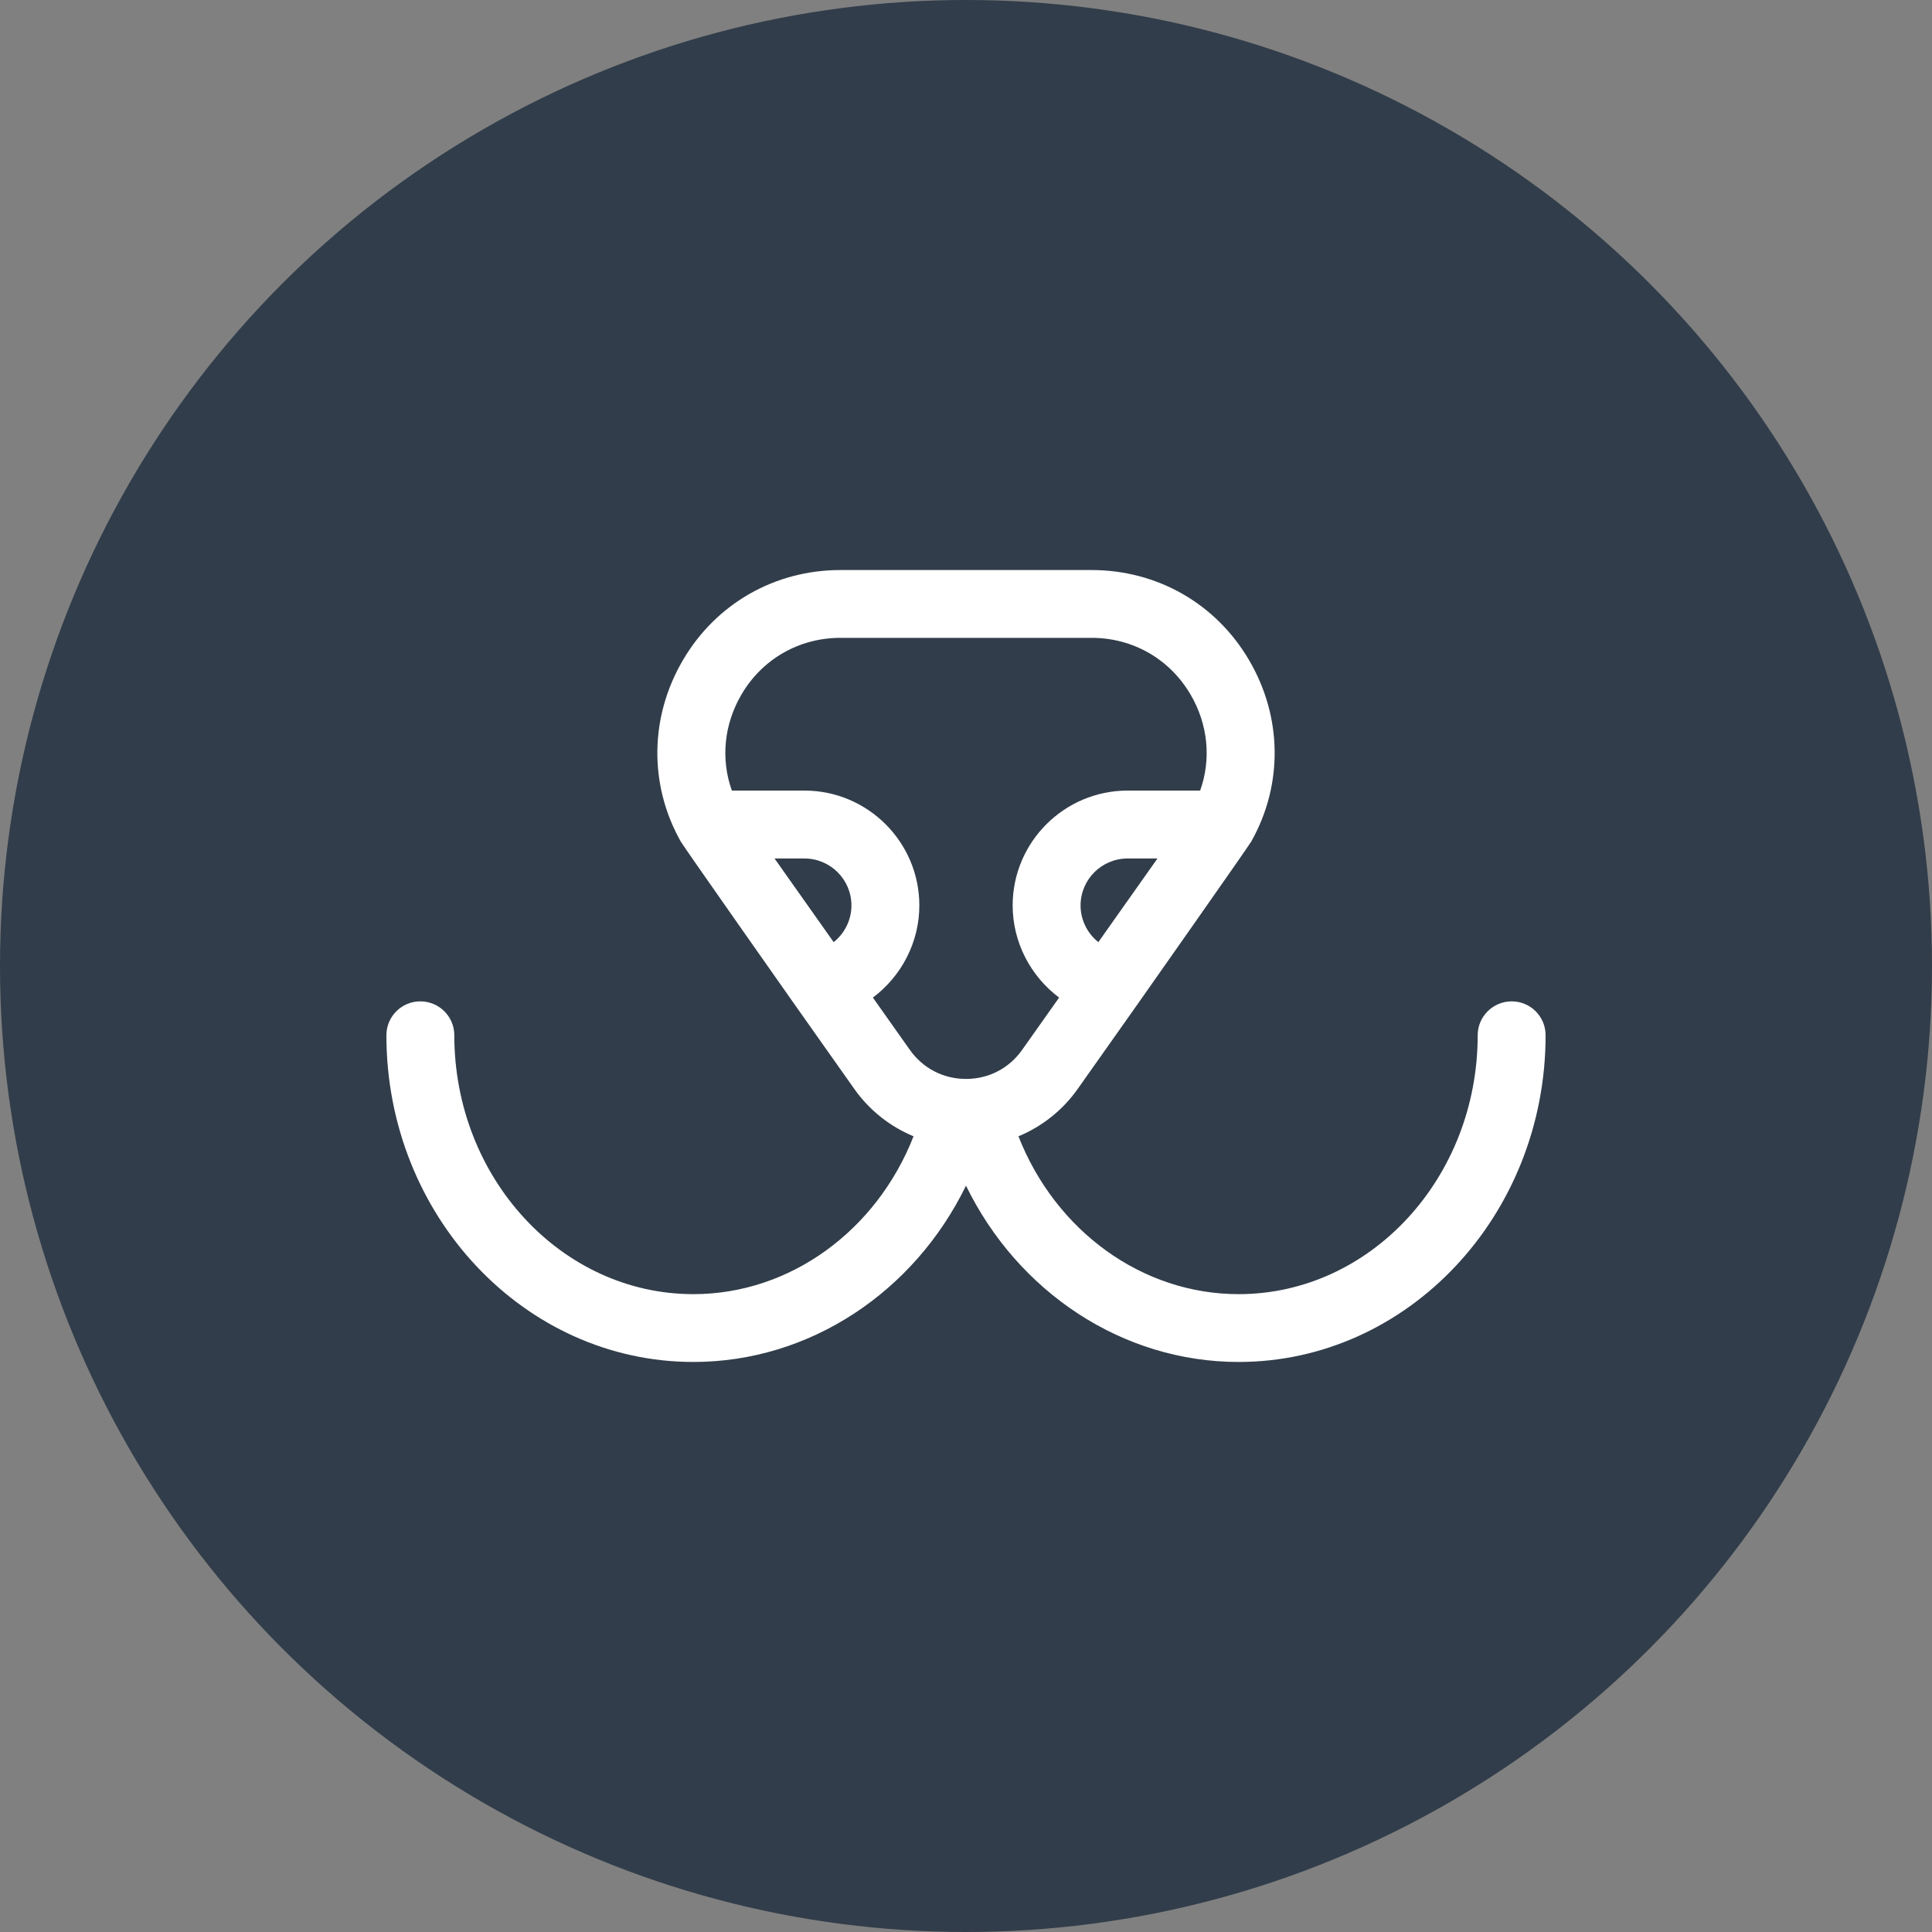 <svg width="20" height="20" viewBox="0 0 20 20" fill="none" xmlns="http://www.w3.org/2000/svg">
<rect x="0" y="0" width="20" height="20" fill="#808080" stroke="none"/>
<circle cx="10" cy="10" r="10" fill="#313D4A"/>
<path d="M15.649 10.366C15.455 10.366 15.297 10.523 15.297 10.717C15.297 12.194 14.187 13.397 12.822 13.397C11.821 13.397 10.926 12.74 10.543 11.763C10.786 11.662 11 11.494 11.156 11.273L11.777 10.394C11.777 10.394 12.922 8.766 12.956 8.707C12.956 8.706 12.956 8.706 12.956 8.706C13.284 8.119 13.274 7.419 12.93 6.833C12.588 6.249 11.979 5.901 11.3 5.901H8.699C8.021 5.901 7.412 6.249 7.07 6.833C6.726 7.419 6.716 8.119 7.044 8.706C7.044 8.706 7.044 8.706 7.044 8.707C7.078 8.767 8.223 10.394 8.223 10.394C8.223 10.394 8.844 11.273 8.844 11.273C9 11.494 9.214 11.662 9.457 11.763C9.074 12.74 8.179 13.397 7.178 13.397C5.813 13.397 4.703 12.194 4.703 10.717C4.703 10.523 4.545 10.366 4.351 10.366C4.157 10.366 4 10.523 4 10.717C4 12.582 5.426 14.099 7.178 14.099C8.381 14.099 9.463 13.376 10 12.274C10.537 13.376 11.62 14.099 12.822 14.099C14.574 14.099 16 12.582 16 10.717C16 10.523 15.843 10.366 15.649 10.366ZM11.37 9.753C11.257 9.663 11.186 9.524 11.186 9.373C11.186 9.105 11.404 8.887 11.673 8.887H11.982L11.37 9.753ZM8.63 9.753L8.018 8.887H8.327C8.596 8.887 8.814 9.105 8.814 9.373C8.814 9.524 8.743 9.663 8.63 9.753ZM9.036 10.327C9.33 10.107 9.517 9.756 9.517 9.373C9.517 8.718 8.983 8.184 8.327 8.184H7.576C7.46 7.859 7.494 7.499 7.676 7.189C7.891 6.822 8.273 6.603 8.7 6.603H11.301C11.727 6.603 12.109 6.822 12.324 7.189C12.506 7.499 12.54 7.859 12.424 8.184H11.673C11.017 8.184 10.483 8.718 10.483 9.373C10.483 9.756 10.67 10.107 10.964 10.327L10.582 10.867C10.447 11.059 10.235 11.169 10 11.169C9.765 11.169 9.553 11.059 9.418 10.867L9.036 10.327Z" fill="white"/>
</svg>
